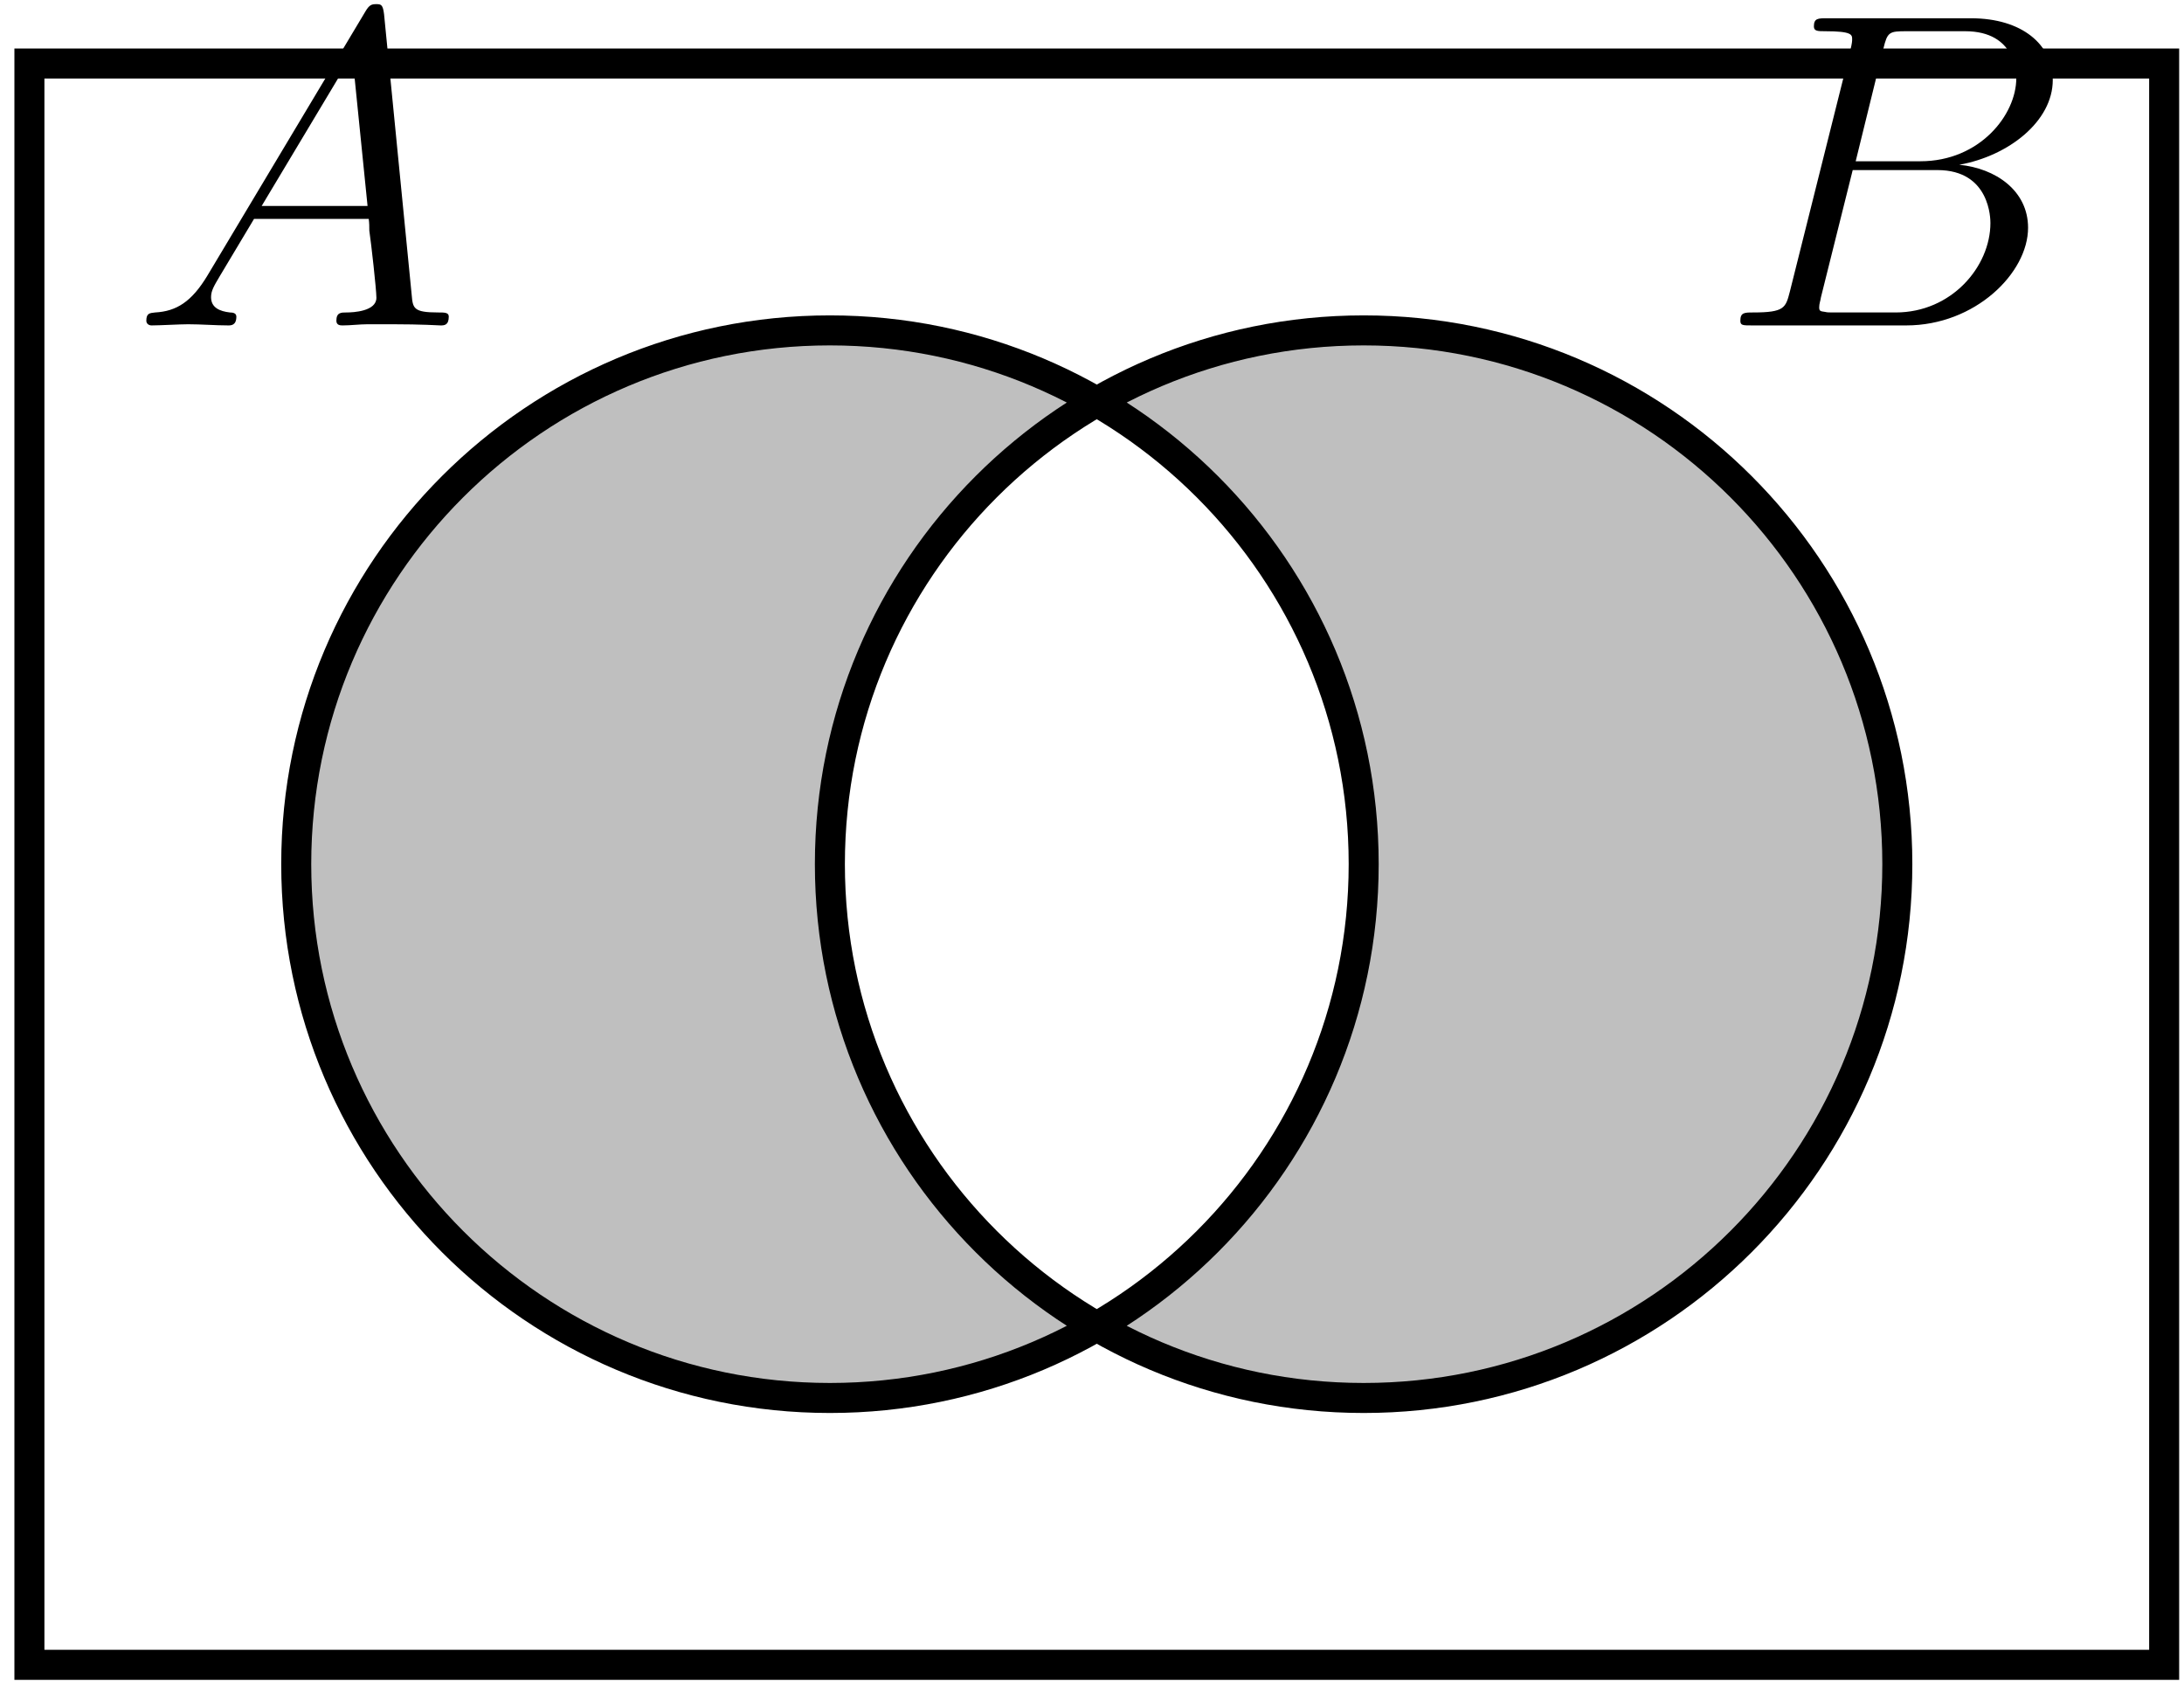 <?xml version="1.0" encoding="UTF-8"?>
<svg xmlns="http://www.w3.org/2000/svg" xmlns:xlink="http://www.w3.org/1999/xlink" width="58pt" height="45pt" viewBox="0 0 58 45" version="1.1">
<defs>
<g>
<symbol overflow="visible" id="glyph0-0">
<path style="stroke:none;" d=""/>
</symbol>
<symbol overflow="visible" id="glyph0-1">
<path style="stroke:none;" d="M 2.031 -1.328 C 1.609 -0.625 1.203 -0.375 0.641 -0.344 C 0.5 -0.328 0.406 -0.328 0.406 -0.125 C 0.406 -0.047 0.469 0 0.547 0 C 0.766 0 1.297 -0.031 1.516 -0.031 C 1.859 -0.031 2.25 0 2.578 0 C 2.656 0 2.797 0 2.797 -0.234 C 2.797 -0.328 2.703 -0.344 2.625 -0.344 C 2.359 -0.375 2.125 -0.469 2.125 -0.75 C 2.125 -0.922 2.203 -1.047 2.359 -1.312 L 3.266 -2.828 L 6.312 -2.828 C 6.328 -2.719 6.328 -2.625 6.328 -2.516 C 6.375 -2.203 6.516 -0.953 6.516 -0.734 C 6.516 -0.375 5.906 -0.344 5.719 -0.344 C 5.578 -0.344 5.453 -0.344 5.453 -0.125 C 5.453 0 5.562 0 5.625 0 C 5.828 0 6.078 -0.031 6.281 -0.031 L 6.953 -0.031 C 7.688 -0.031 8.219 0 8.219 0 C 8.312 0 8.438 0 8.438 -0.234 C 8.438 -0.344 8.328 -0.344 8.156 -0.344 C 7.5 -0.344 7.484 -0.453 7.453 -0.812 L 6.719 -8.266 C 6.688 -8.516 6.641 -8.531 6.516 -8.531 C 6.391 -8.531 6.328 -8.516 6.219 -8.328 Z M 3.469 -3.172 L 5.875 -7.188 L 6.281 -3.172 Z M 3.469 -3.172 "/>
</symbol>
<symbol overflow="visible" id="glyph0-2">
<path style="stroke:none;" d="M 4.375 -7.344 C 4.484 -7.797 4.531 -7.812 5 -7.812 L 6.547 -7.812 C 7.906 -7.812 7.906 -6.672 7.906 -6.562 C 7.906 -5.594 6.938 -4.359 5.359 -4.359 L 3.641 -4.359 Z M 6.391 -4.266 C 7.703 -4.5 8.875 -5.422 8.875 -6.516 C 8.875 -7.453 8.062 -8.156 6.703 -8.156 L 2.875 -8.156 C 2.641 -8.156 2.531 -8.156 2.531 -7.938 C 2.531 -7.812 2.641 -7.812 2.828 -7.812 C 3.547 -7.812 3.547 -7.719 3.547 -7.594 C 3.547 -7.562 3.547 -7.5 3.5 -7.312 L 1.891 -0.891 C 1.781 -0.469 1.75 -0.344 0.922 -0.344 C 0.688 -0.344 0.578 -0.344 0.578 -0.125 C 0.578 0 0.641 0 0.891 0 L 4.984 0 C 6.812 0 8.219 -1.391 8.219 -2.594 C 8.219 -3.578 7.359 -4.172 6.391 -4.266 Z M 4.703 -0.344 L 3.078 -0.344 C 2.922 -0.344 2.891 -0.344 2.828 -0.359 C 2.688 -0.375 2.672 -0.391 2.672 -0.484 C 2.672 -0.578 2.703 -0.641 2.719 -0.75 L 3.562 -4.125 L 5.812 -4.125 C 7.219 -4.125 7.219 -2.812 7.219 -2.719 C 7.219 -1.562 6.188 -0.344 4.703 -0.344 Z M 4.703 -0.344 "/>
</symbol>
</g>
<clipPath id="clip1">
  <path d="M 7 8 L 37 8 L 37 38 L 7 38 Z M 7 8 "/>
</clipPath>
<clipPath id="clip2">
  <path d="M -6.305 51.293 L -6.305 -5.402 L 50.387 -5.402 L 50.387 51.293 Z M 50.387 22.945 C 50.387 15.117 44.043 8.773 36.215 8.773 C 28.387 8.773 22.039 15.117 22.039 22.945 C 22.039 30.773 28.387 37.121 36.215 37.121 C 44.043 37.121 50.387 30.773 50.387 22.945 Z M 50.387 22.945 "/>
</clipPath>
<clipPath id="clip3">
  <path d="M 22 8 L 51 8 L 51 38 L 22 38 Z M 22 8 "/>
</clipPath>
<clipPath id="clip4">
  <path d="M -6.305 51.293 L -6.305 -5.402 L 50.387 -5.402 L 50.387 51.293 Z M 36.215 22.945 C 36.215 15.117 29.867 8.773 22.039 8.773 C 14.215 8.773 7.867 15.117 7.867 22.945 C 7.867 30.773 14.215 37.121 22.039 37.121 C 29.867 37.121 36.215 30.773 36.215 22.945 Z M 36.215 22.945 "/>
</clipPath>
</defs>
<g id="surface1">
<g clip-path="url(#clip1)" clip-rule="nonzero">
<g clip-path="url(#clip2)" clip-rule="nonzero">
<path style=" stroke:none;fill-rule:nonzero;fill:rgb(75%,75%,75%);fill-opacity:1;" d="M 36.215 22.945 C 36.215 15.117 29.867 8.773 22.039 8.773 C 14.215 8.773 7.867 15.117 7.867 22.945 C 7.867 30.773 14.215 37.121 22.039 37.121 C 29.867 37.121 36.215 30.773 36.215 22.945 Z M 36.215 22.945 "/>
</g>
</g>
<g clip-path="url(#clip3)" clip-rule="nonzero">
<g clip-path="url(#clip4)" clip-rule="nonzero">
<path style=" stroke:none;fill-rule:nonzero;fill:rgb(75%,75%,75%);fill-opacity:1;" d="M 50.387 22.945 C 50.387 15.117 44.043 8.773 36.215 8.773 C 28.387 8.773 22.039 15.117 22.039 22.945 C 22.039 30.773 28.387 37.121 36.215 37.121 C 44.043 37.121 50.387 30.773 50.387 22.945 Z M 50.387 22.945 "/>
</g>
</g>
<path style="fill:none;stroke-width:0.797;stroke-linecap:butt;stroke-linejoin:miter;stroke:rgb(0%,0%,0%);stroke-opacity:1;stroke-miterlimit:10;" d="M 14.174 0.001 C 14.174 7.829 7.826 14.173 -0.002 14.173 C -7.826 14.173 -14.174 7.829 -14.174 0.001 C -14.174 -7.827 -7.826 -14.175 -0.002 -14.175 C 7.826 -14.175 14.174 -7.827 14.174 0.001 Z M 28.346 0.001 C 28.346 7.829 22.002 14.173 14.174 14.173 C 6.346 14.173 -0.002 7.829 -0.002 0.001 C -0.002 -7.827 6.346 -14.175 14.174 -14.175 C 22.002 -14.175 28.346 -7.827 28.346 0.001 Z M -21.26 -21.261 L -21.26 21.259 L 35.432 21.259 L 35.432 -21.261 Z M -21.26 -21.261 " transform="matrix(1,0,0,-1,22.041,22.946)"/>
<g style="fill:rgb(0%,0%,0%);fill-opacity:1;">
  <use xlink:href="#glyph0-1" x="3.48" y="8.641"/>
</g>
<g style="fill:rgb(0%,0%,0%);fill-opacity:1;">
  <use xlink:href="#glyph0-2" x="45.64" y="8.641"/>
</g>
</g>
</svg>
